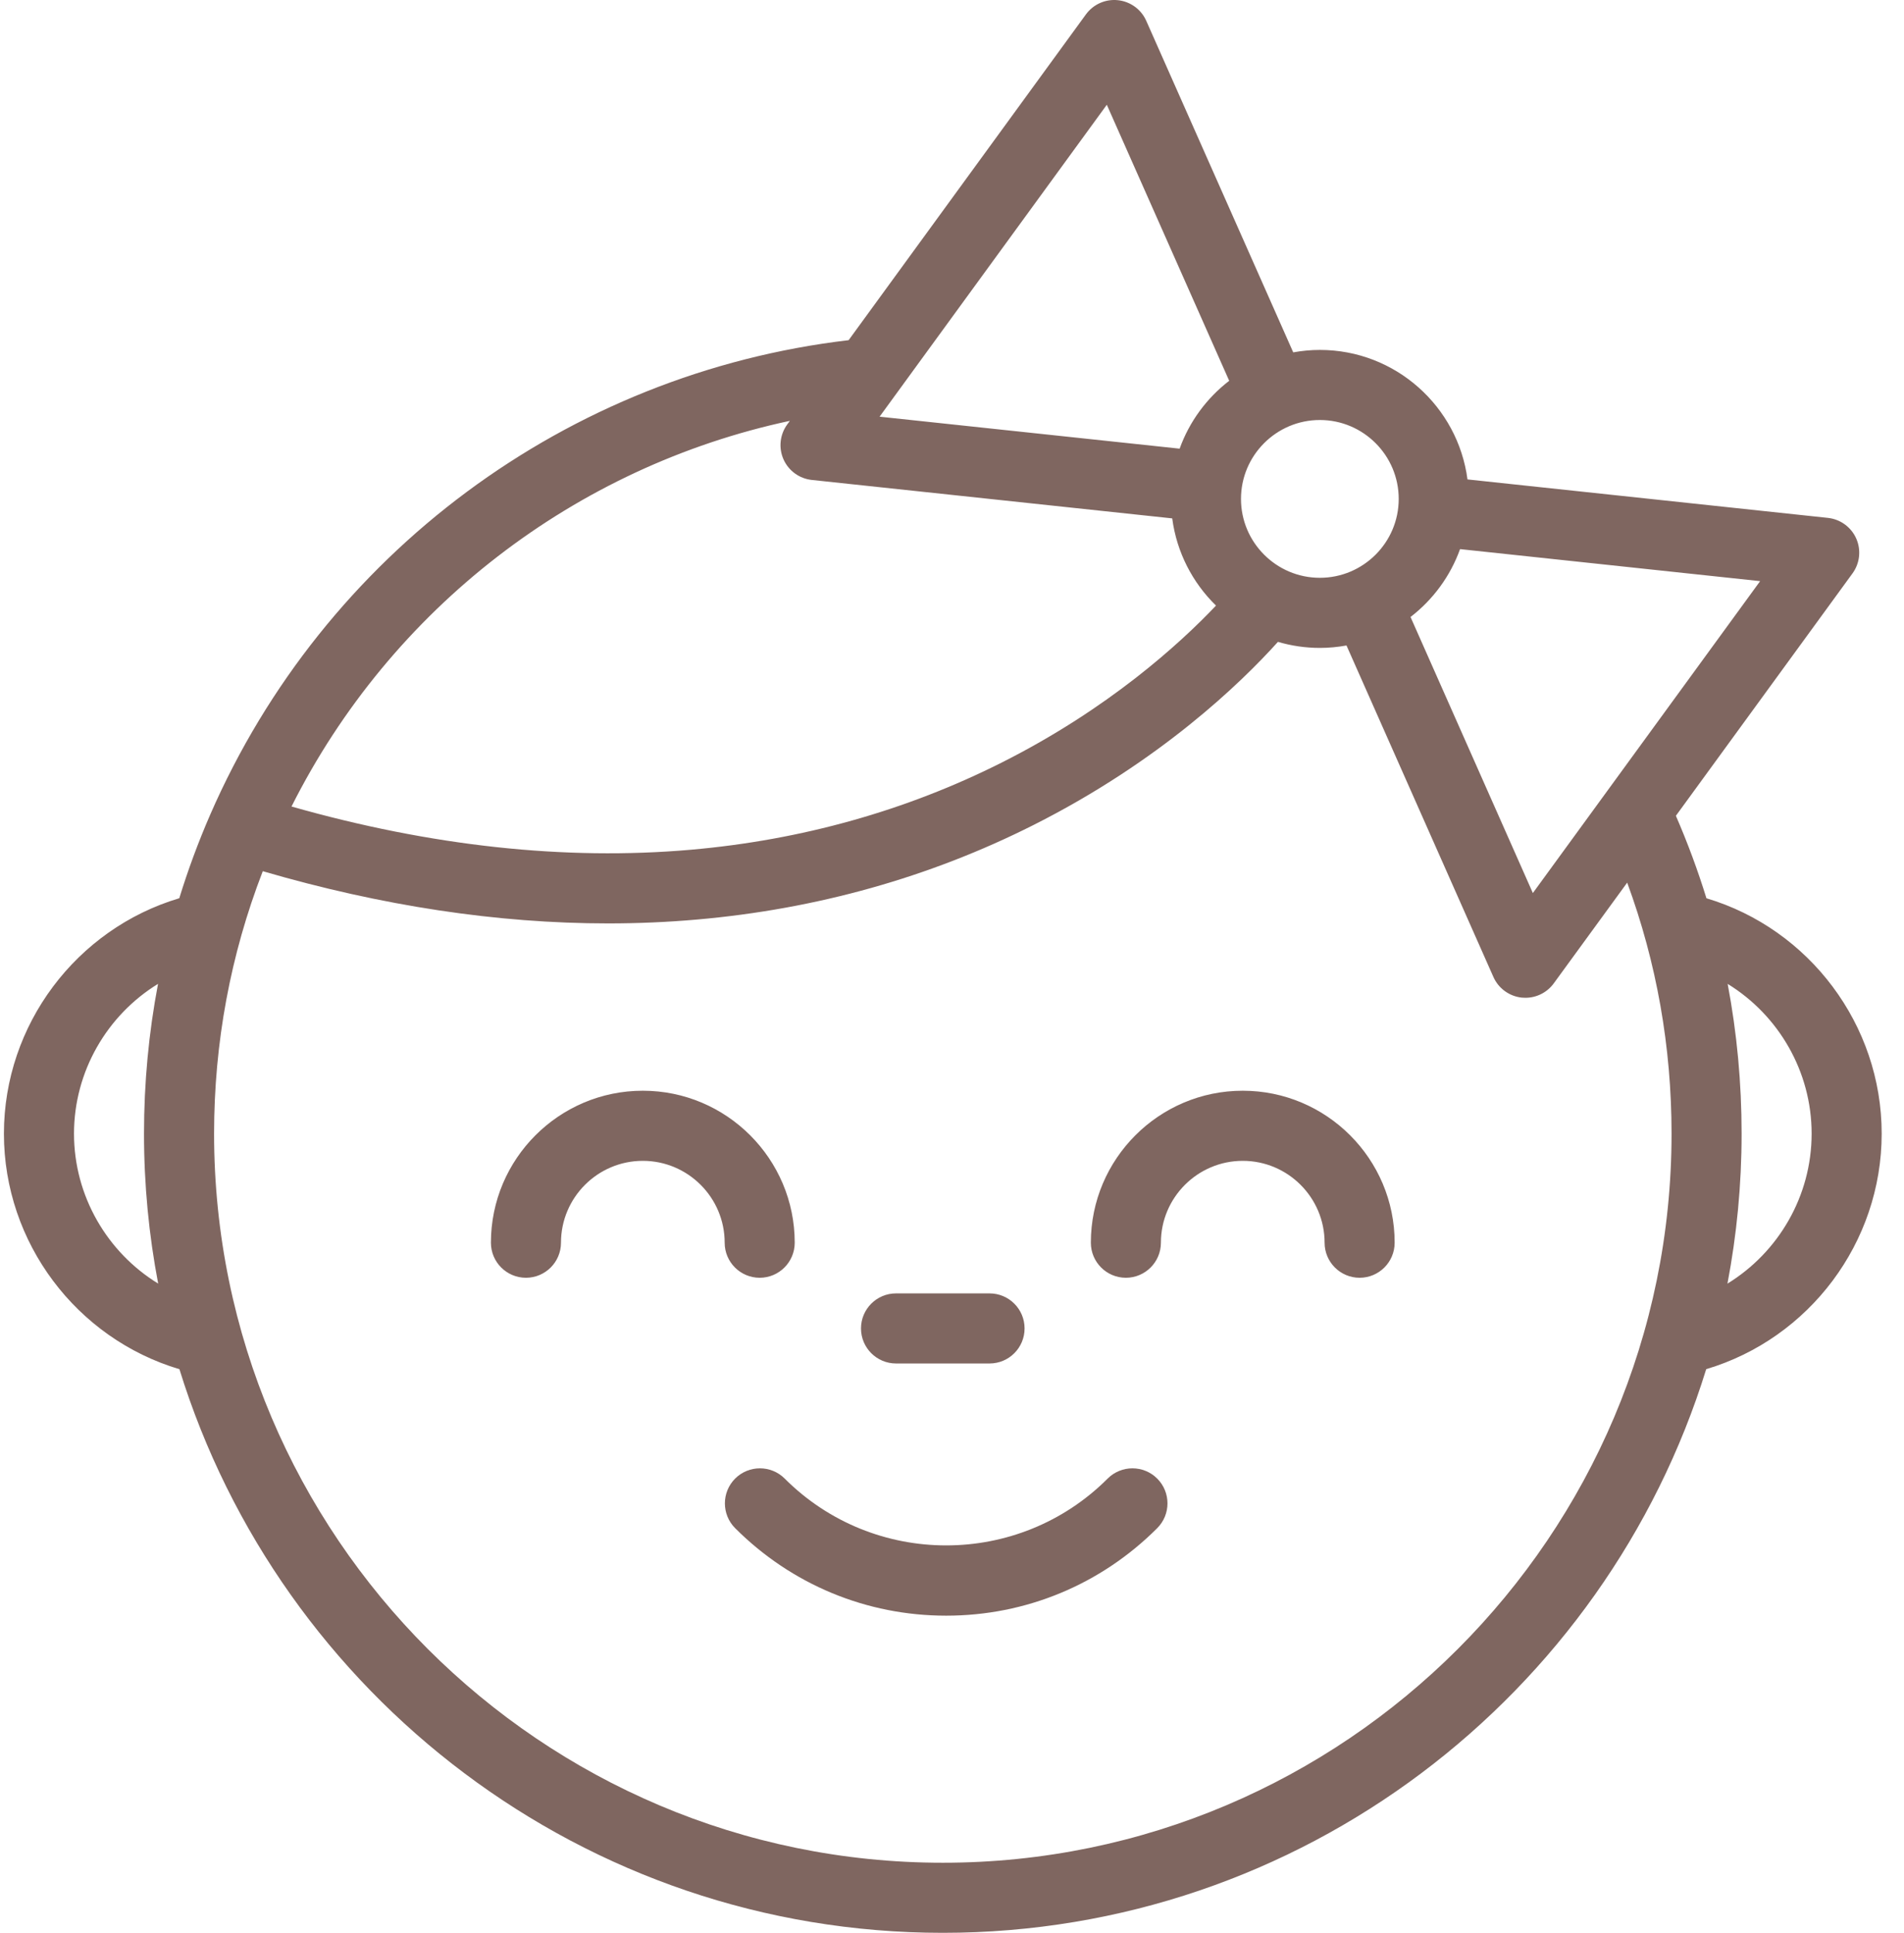 <svg width="68" height="69" viewBox="0 0 68 69" fill="none" xmlns="http://www.w3.org/2000/svg">
<path fill-rule="evenodd" clip-rule="evenodd" d="M60.944 32.067C60.636 31.07 60.272 30.088 59.853 29.123L66.161 20.469C66.424 20.108 66.475 19.634 66.294 19.225C66.113 18.817 65.727 18.536 65.283 18.488L52.41 17.115C52.068 14.51 49.835 12.492 47.138 12.492C46.813 12.492 46.496 12.523 46.187 12.579L40.938 0.744C40.757 0.335 40.372 0.055 39.927 0.007C39.481 -0.041 39.047 0.153 38.783 0.514L30.308 12.144C20.274 13.323 11.573 19.765 7.511 29.074C7.084 30.054 6.715 31.053 6.403 32.066C2.732 33.161 0.14 36.58 0.14 40.471C0.14 44.364 2.734 47.785 6.408 48.879C10.005 60.519 20.866 69 33.672 69C46.477 69 57.339 60.519 60.936 48.878C64.61 47.785 67.203 44.365 67.203 40.471C67.203 36.581 64.614 33.162 60.944 32.067ZM2.643 40.471C2.643 38.247 3.827 36.238 5.644 35.123C5.312 36.872 5.143 38.658 5.143 40.471C5.143 42.3 5.318 44.089 5.649 45.823C3.83 44.709 2.643 42.698 2.643 40.471ZM52.145 19.603L62.862 20.746L54.745 31.881L50.376 22.026C51.176 21.41 51.797 20.571 52.145 19.603ZM47.137 14.994C48.691 14.994 49.954 16.258 49.954 17.811C49.954 19.364 48.691 20.627 47.137 20.627C45.584 20.627 44.321 19.364 44.321 17.811C44.321 16.258 45.584 14.994 47.137 14.994ZM39.529 3.74L43.9 13.594C43.099 14.21 42.478 15.049 42.13 16.017L31.414 14.875L39.529 3.74ZM28.209 15.024L28.115 15.153C27.852 15.515 27.801 15.989 27.982 16.398C28.164 16.806 28.549 17.087 28.994 17.134L41.865 18.506C42.025 19.719 42.593 20.805 43.429 21.619C42.124 22.993 39.583 25.306 35.779 27.221C32.361 28.941 28.625 29.989 24.674 30.335C20.181 30.728 15.389 30.207 10.411 28.792C13.966 21.719 20.538 16.664 28.209 15.024ZM33.672 66.498C19.321 66.498 7.646 54.822 7.646 40.471C7.646 37.23 8.231 34.083 9.385 31.101C13.63 32.339 17.761 32.965 21.718 32.965C22.789 32.965 23.848 32.919 24.892 32.827C29.16 32.454 33.202 31.32 36.903 29.456C41.431 27.177 44.318 24.383 45.641 22.914C46.116 23.054 46.618 23.13 47.137 23.13C47.462 23.13 47.78 23.099 48.089 23.043L53.336 34.877C53.517 35.285 53.903 35.566 54.347 35.614C54.392 35.618 54.436 35.62 54.48 35.62C54.877 35.62 55.254 35.431 55.491 35.106L58.114 31.509C59.166 34.368 59.698 37.373 59.698 40.472C59.698 54.822 48.023 66.498 33.672 66.498ZM61.695 45.824C62.025 44.089 62.2 42.3 62.2 40.471C62.2 38.657 62.033 36.872 61.702 35.124C63.517 36.239 64.701 38.247 64.701 40.471C64.701 42.699 63.514 44.709 61.695 45.824ZM22.958 38.938C19.966 38.938 17.533 41.372 17.533 44.363C17.533 45.054 18.093 45.615 18.784 45.615C19.475 45.615 20.035 45.054 20.035 44.363C20.035 42.752 21.346 41.441 22.958 41.441C24.57 41.441 25.881 42.752 25.881 44.363C25.881 45.054 26.441 45.615 27.132 45.615C27.823 45.615 28.383 45.054 28.383 44.363C28.383 41.372 25.949 38.938 22.958 38.938ZM38.959 44.363C38.959 41.372 41.393 38.938 44.384 38.938C47.376 38.938 49.809 41.372 49.809 44.363C49.809 45.054 49.249 45.615 48.558 45.615C47.867 45.615 47.307 45.054 47.307 44.363C47.307 42.752 45.996 41.441 44.384 41.441C42.773 41.441 41.461 42.752 41.461 44.363C41.461 45.054 40.901 45.615 40.21 45.615C39.519 45.615 38.959 45.054 38.959 44.363ZM41.329 52.784C40.84 52.296 40.048 52.296 39.559 52.784C36.379 55.965 31.205 55.965 28.025 52.784C27.536 52.296 26.744 52.296 26.255 52.784C25.767 53.273 25.767 54.065 26.255 54.554C28.27 56.568 30.947 57.678 33.792 57.678C36.638 57.678 39.315 56.568 41.329 54.554C41.818 54.065 41.818 53.273 41.329 52.784ZM32.001 46.173H35.34C36.032 46.173 36.592 46.733 36.592 47.424C36.592 48.115 36.032 48.675 35.34 48.675H32.001C31.311 48.675 30.75 48.115 30.75 47.424C30.75 46.733 31.31 46.173 32.001 46.173Z" fill="#7F6660"/>
</svg>
